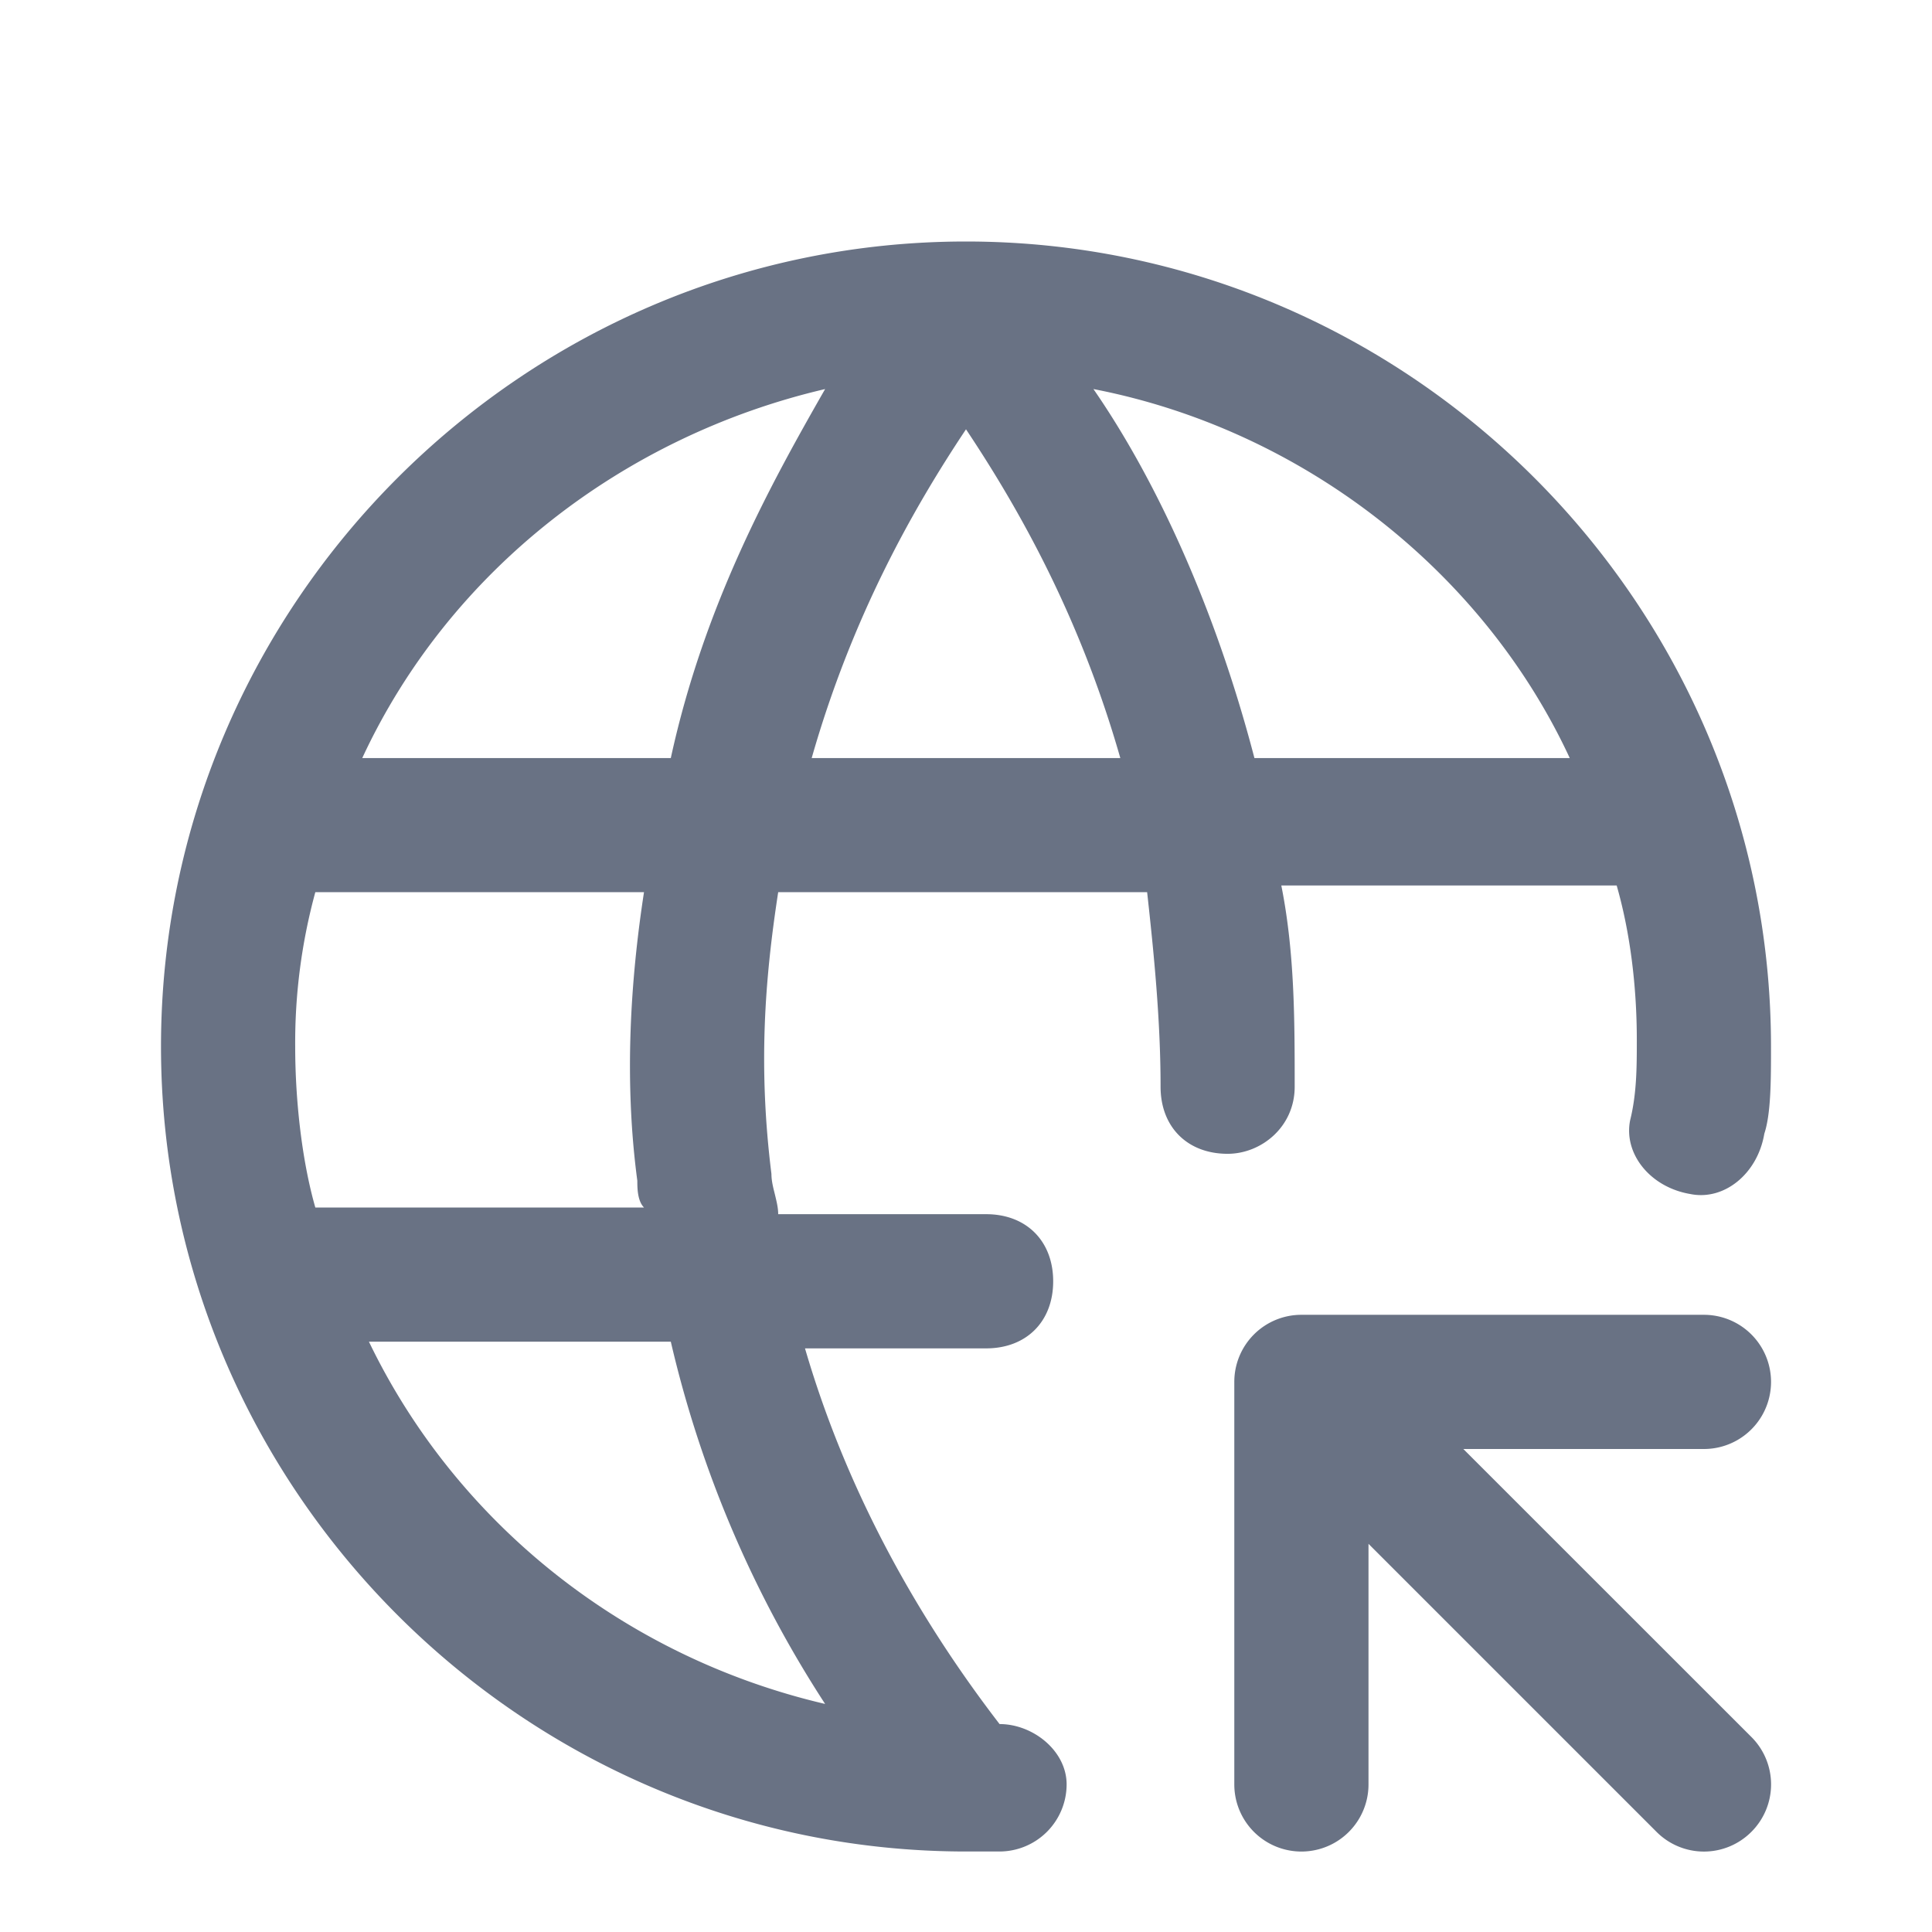 <svg xmlns="http://www.w3.org/2000/svg" fill="none" viewBox="0 0 24 24"><path fill="#697284" fill-rule="evenodd" d="M2 13C2 7.5 6.5 3 12 3s10 4.5 10 10c0 .417 0 .833-.083 1.083-.084.5-.5.834-.917.75-.5-.083-.833-.5-.75-.916.083-.334.083-.667.083-1 0-.667-.083-1.334-.25-1.917h-4.166c.166.833.166 1.667.166 2.5 0 .5-.416.833-.833.833-.5 0-.833-.333-.833-.833 0-.833-.084-1.667-.167-2.417H9.667c-.167 1.084-.25 2.167-.084 3.5 0 .084.021.167.042.25.02.084.042.167.042.25h2.583c.5 0 .833.334.833.834 0 .5-.333.833-.833.833H10c.583 2 1.583 3.583 2.417 4.667.416 0 .833.333.833.75a.835.835 0 0 1-.833.833H12C6.5 23 2 18.5 2 13Zm6.333-3.583C8.75 7.5 9.583 6 10.25 4.833c-2.5.584-4.667 2.25-5.75 4.584h3.833Zm-3.75 7.25c1.084 2.25 3.167 3.916 5.667 4.5a14.073 14.073 0 0 1-1.917-4.5h-3.75ZM8 15c-.083-.083-.083-.25-.083-.333-.167-1.25-.084-2.5.083-3.584H3.917A7.104 7.104 0 0 0 3.667 13c0 .667.083 1.417.25 2H8Zm2.083-5.583h3.834c-.5-1.75-1.25-3.084-1.917-4.084-.667 1-1.417 2.334-1.917 4.084Zm5.5 0H19.5c-1.083-2.334-3.333-4.084-5.917-4.584.75 1.084 1.5 2.667 2 4.584ZM18.178 18h2.989a.833.833 0 1 0 0-1.667h-5a.833.833 0 0 0-.834.834v5a.833.833 0 1 0 1.667 0v-2.989l3.578 3.578a.831.831 0 0 0 1.178 0 .832.832 0 0 0 0-1.179L18.178 18Z" clip-rule="evenodd"/></svg>